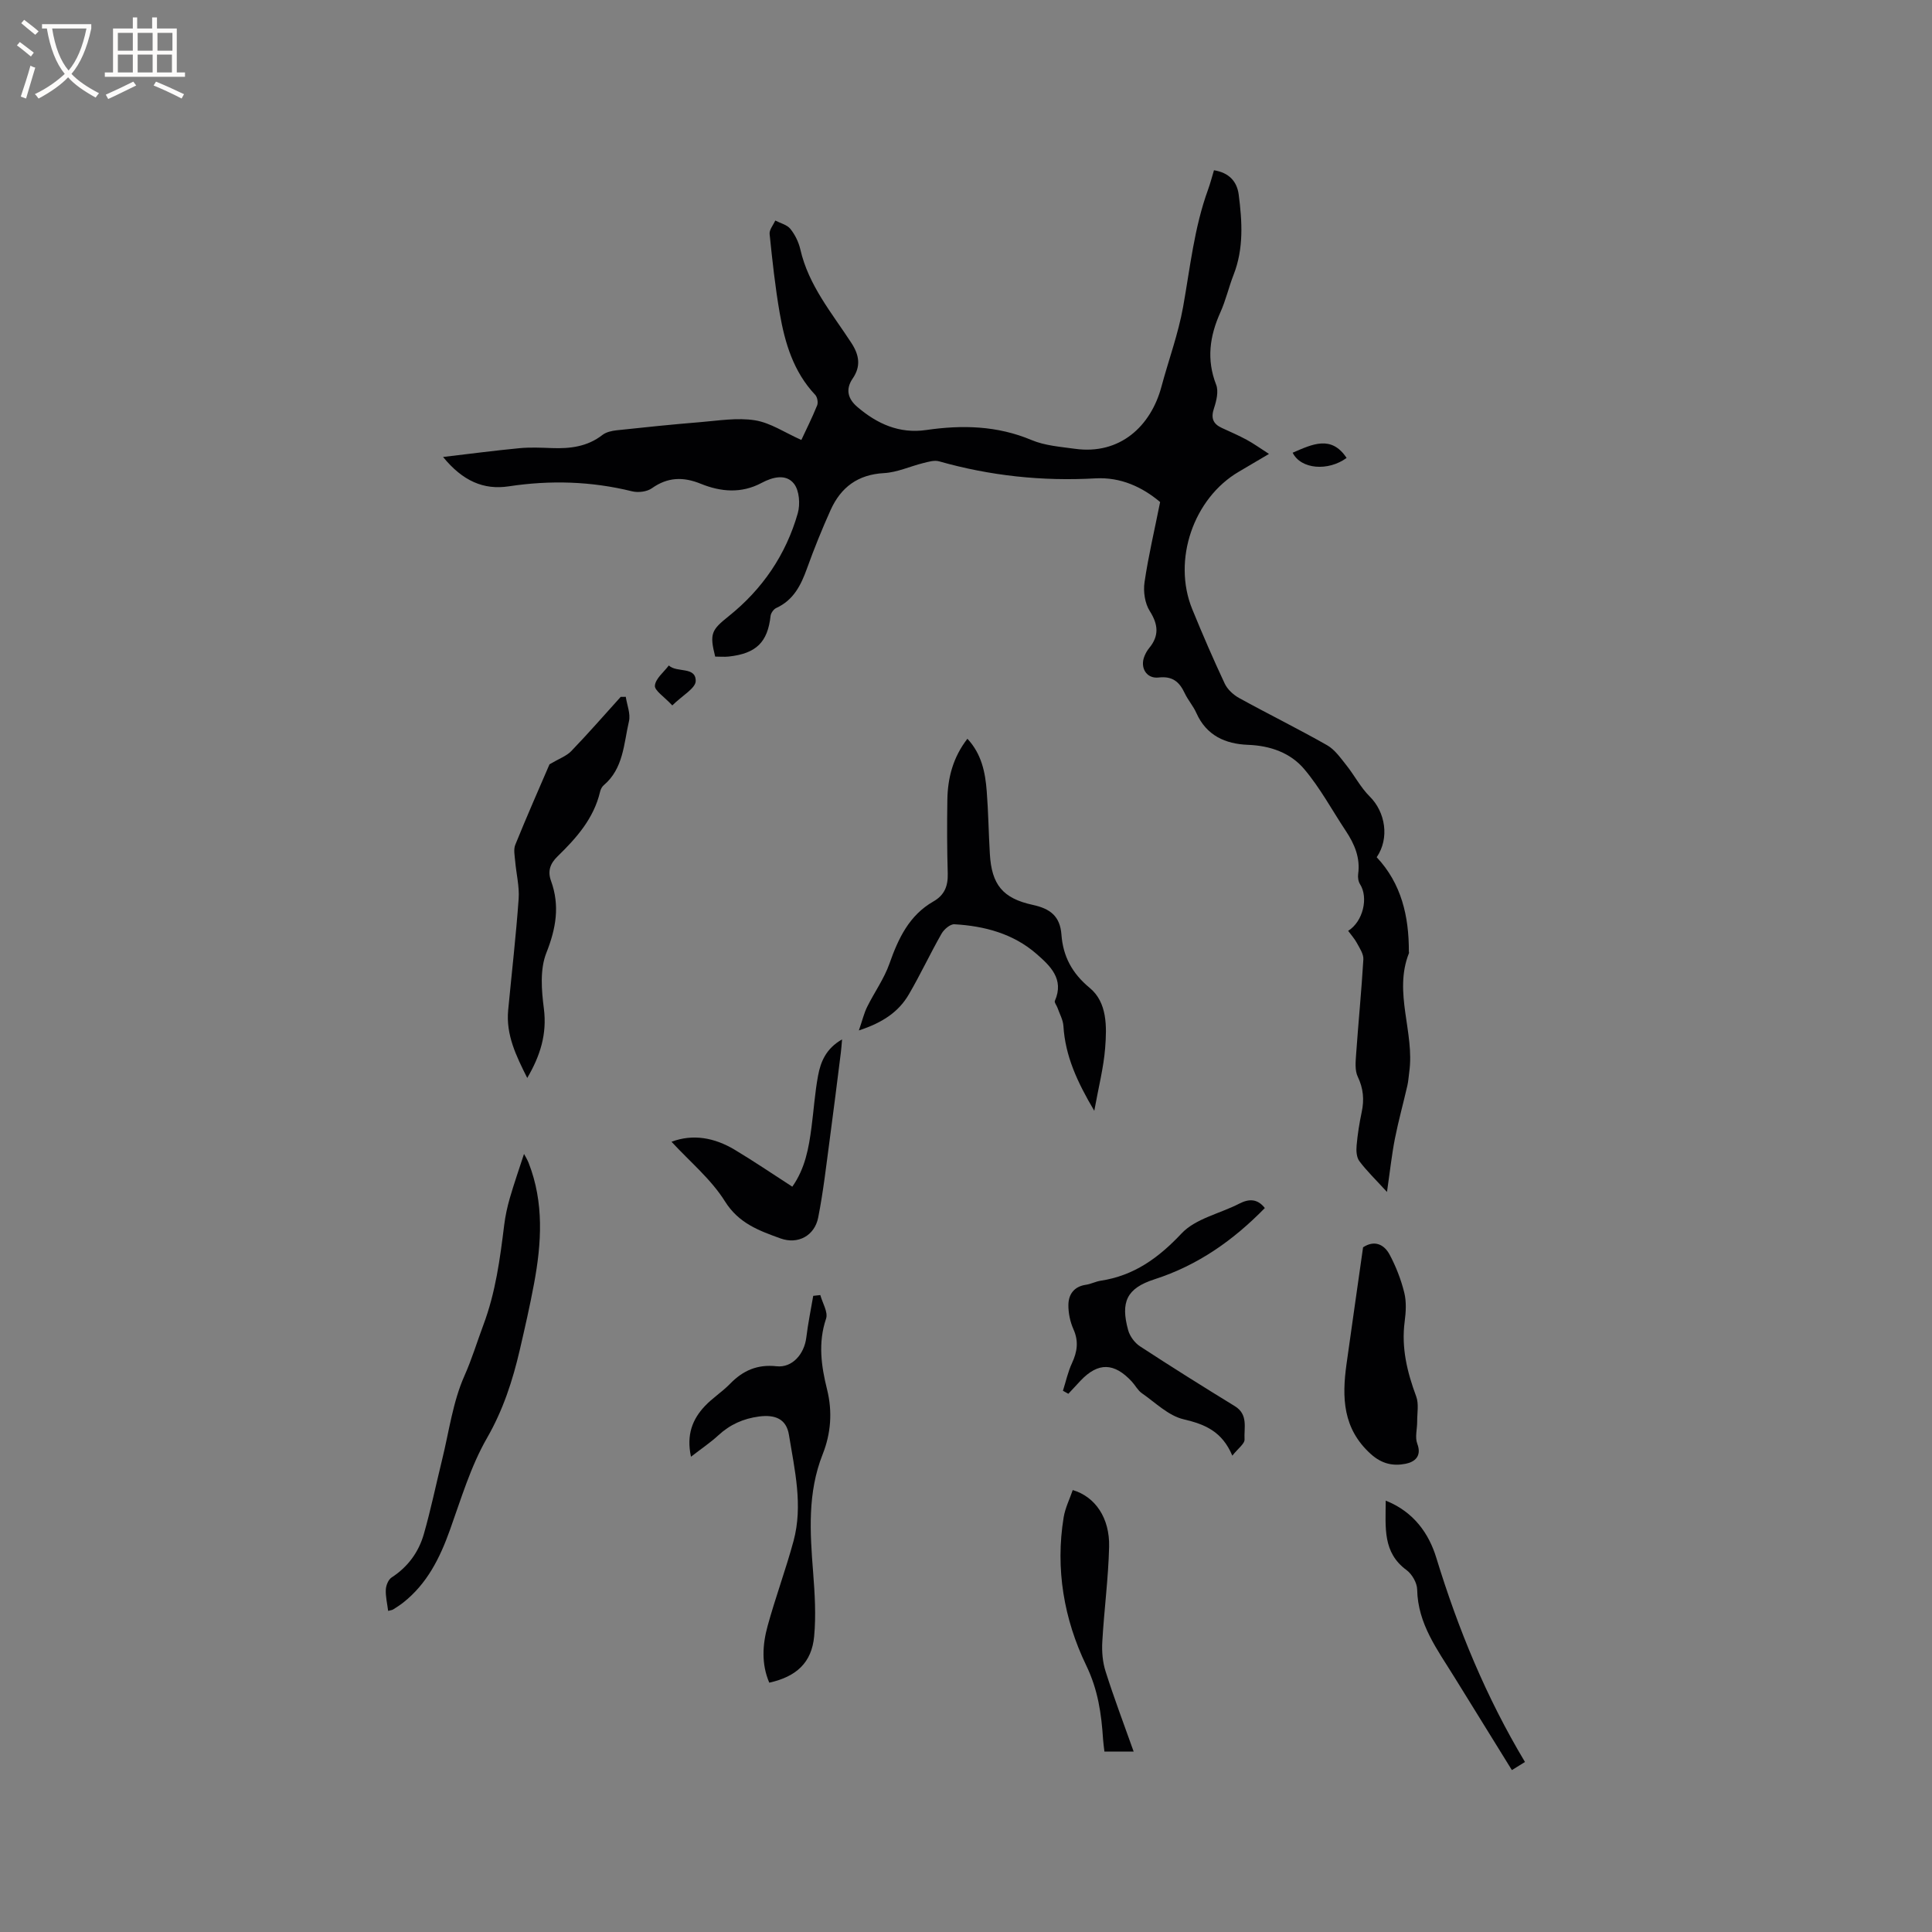 <svg enable-background="new 0 0 400 400" viewBox="0 0 400 400" xmlns="http://www.w3.org/2000/svg"><rect x="0" y="0" width="400" height="400" fill="#808080" stroke="none"/><g fill="#010103"><path d="m240.19 103.94c-3.7-3.12-8.18-5.19-13.39-4.9-11.01.62-21.78-.52-32.38-3.53-.98-.28-2.2.1-3.26.36-2.72.67-5.39 1.93-8.13 2.08-5.42.29-8.94 2.94-11.06 7.64-1.78 3.95-3.41 7.99-4.88 12.07-1.25 3.48-2.78 6.58-6.38 8.22-.54.25-1.1 1.04-1.17 1.63-.6 5.44-2.95 7.79-8.64 8.42-.94.1-1.9.01-2.83.01-1.21-4.79-.76-5.51 2.82-8.38 6.96-5.57 11.83-12.71 14.28-21.29.53-1.87.33-4.68-.77-6.1-1.65-2.13-4.44-1.41-6.72-.19-4.18 2.23-8.42 1.87-12.59.18-3.61-1.47-6.84-1.41-10.13.93-1.03.73-2.84.94-4.1.63-8.46-2.09-16.93-2.33-25.53-1.03-5.21.79-9.54-1.11-13.6-6.08 5.73-.67 10.78-1.34 15.84-1.82 2.21-.21 4.45-.1 6.68-.02 3.78.14 7.35-.28 10.48-2.72.76-.59 1.91-.85 2.91-.96 5.77-.62 11.55-1.22 17.34-1.69 3.78-.31 7.68-.97 11.34-.38 3.22.52 6.19 2.56 9.59 4.07.94-2.02 2.21-4.54 3.27-7.16.24-.59.04-1.72-.4-2.18-4.5-4.77-6.28-10.74-7.35-16.93-.94-5.41-1.53-10.9-2.09-16.37-.09-.88.76-1.86 1.17-2.79 1.06.55 2.43.87 3.12 1.72.97 1.2 1.72 2.74 2.07 4.25 1.7 7.48 6.56 13.21 10.58 19.39 1.66 2.55 1.96 4.86.27 7.33-1.59 2.32-.94 4.28.94 5.89 4.09 3.5 8.68 5.6 14.27 4.79 7.43-1.08 14.7-.92 21.82 2.08 2.76 1.16 5.96 1.39 8.99 1.81 9.33 1.29 15.71-4.71 17.89-12.85 1.48-5.52 3.49-10.94 4.49-16.54 1.46-8.15 2.3-16.41 5.16-24.26.46-1.27.8-2.59 1.23-4.02 3.12.5 4.76 2.31 5.12 5.03.72 5.58 1.07 11.17-1.06 16.61-1 2.56-1.61 5.29-2.74 7.79-2.21 4.92-2.9 9.76-.87 14.97.54 1.38.06 3.35-.45 4.89-.67 2.01-.21 3.21 1.63 4.06 1.73.79 3.47 1.55 5.14 2.45 1.44.78 2.77 1.74 4.62 2.93-2.46 1.46-4.34 2.57-6.22 3.67-9.41 5.49-13.82 18.31-9.67 28.47 2.12 5.19 4.35 10.35 6.73 15.42.57 1.21 1.8 2.33 3 2.99 6.03 3.32 12.21 6.36 18.19 9.76 1.6.91 2.79 2.64 3.99 4.14 1.68 2.11 2.95 4.61 4.84 6.48 3.25 3.23 4.13 8.63 1.44 12.57 5.13 5.46 6.68 12.24 6.66 19.54 0 .11.06.23.02.31-3.26 8.22 1.21 16.42.06 24.63-.13.93-.18 1.88-.39 2.8-.84 3.67-1.85 7.3-2.58 10.99-.66 3.36-1.02 6.78-1.64 11.03-2.39-2.61-4.22-4.37-5.72-6.38-.59-.79-.67-2.15-.57-3.22.2-2.32.57-4.63 1.05-6.91.55-2.57.36-4.9-.81-7.35-.63-1.31-.45-3.1-.34-4.65.46-6.55 1.11-13.1 1.5-19.65.06-1.1-.76-2.3-1.33-3.36-.48-.9-1.2-1.69-1.82-2.54 3.11-1.94 4.23-6.89 2.46-9.66-.36-.56-.48-1.42-.39-2.1.47-3.37-.75-6.21-2.55-8.92-2.85-4.29-5.31-8.9-8.61-12.8-2.85-3.38-7.03-4.86-11.64-5.03-4.7-.18-8.62-1.92-10.7-6.6-.64-1.44-1.74-2.67-2.41-4.1-1.1-2.34-2.53-3.57-5.39-3.24-2.54.3-3.93-2.07-2.93-4.45.24-.58.56-1.16.96-1.64 2.1-2.55 1.89-4.88.12-7.68-1.01-1.59-1.36-4.02-1.08-5.94.79-5.41 2.06-10.75 3.23-16.62z"/><path d="m177.82 213.34c.75-2.17 1.08-3.61 1.72-4.89 1.49-3.01 3.51-5.81 4.61-8.94 1.84-5.23 4.09-10.01 9.11-12.88 2.29-1.31 3.03-3.19 2.96-5.76-.15-5.08-.16-10.17-.08-15.25.07-4.52 1.14-8.78 4.15-12.67 2.93 3.14 3.7 6.94 4 10.84.34 4.33.39 8.68.65 13.02.37 6.36 2.67 9.19 8.9 10.54 3.49.76 5.64 2.26 5.92 6.16.33 4.43 2.15 7.97 5.85 11.02 3.65 3.01 3.55 8.02 3.2 12.45-.32 4.08-1.37 8.1-2.25 13-3.56-6.01-6.01-11.37-6.39-17.55-.08-1.29-.8-2.54-1.24-3.81-.17-.48-.68-1.07-.53-1.4 2-4.54-1.03-7.3-3.81-9.73-4.79-4.18-10.76-5.78-17-6.13-.87-.05-2.15 1.06-2.66 1.96-2.36 4.14-4.37 8.46-6.77 12.57-2.1 3.58-5.35 5.82-10.34 7.45z"/><path d="m143.06 301.6c-.98-4.56.31-7.75 2.85-10.46 1.58-1.69 3.61-2.96 5.23-4.63 2.68-2.76 5.67-4.08 9.65-3.64 3.22.35 5.73-2.5 6.15-5.97.35-2.89.94-5.74 1.43-8.61.49-.05.98-.11 1.47-.16.44 1.64 1.64 3.54 1.19 4.88-1.69 5-1 9.83.21 14.68 1.14 4.59.79 9.11-.92 13.41-3.16 7.98-2.62 16.16-1.97 24.43.34 4.41.62 8.89.21 13.27-.51 5.42-3.66 8.33-9.29 9.58-1.66-3.87-1.41-7.88-.34-11.76 1.62-5.9 3.76-11.66 5.36-17.56 2-7.38.23-14.73-.95-22-.53-3.28-2.85-4.22-6.18-3.79-3.27.43-6.03 1.67-8.45 3.91-1.62 1.49-3.47 2.73-5.65 4.42z"/><path d="m80.36 333.52c-.19-1.53-.55-2.98-.48-4.41.04-.88.52-2.07 1.2-2.51 3.37-2.19 5.6-5.24 6.67-8.98 1.45-5.07 2.52-10.26 3.78-15.39 1.44-5.84 2.22-11.98 4.63-17.39 1.56-3.51 2.61-7.03 3.92-10.53 2.54-6.78 3.44-13.68 4.31-20.7.23-1.87.64-3.74 1.16-5.55.89-3.07 1.95-6.1 2.94-9.15.18.35.65 1.07.96 1.86 3.21 8.22 2.68 16.62 1.11 25.04-.85 4.57-1.89 9.12-2.94 13.65-1.48 6.38-3.45 12.45-6.8 18.28-3.38 5.88-5.36 12.6-7.68 19.06-2.07 5.78-4.72 11.1-9.65 14.99-.66.52-1.38.98-2.09 1.43-.26.15-.59.17-1.04.3z"/><path d="m113.77 158.24c1.96-1.16 3.49-1.69 4.49-2.72 3.52-3.65 6.85-7.48 10.25-11.24.35 0 .7-.01 1.05-.01.25 1.69 1.02 3.51.66 5.06-1.08 4.64-1.12 9.77-5.23 13.25-.38.32-.65.88-.76 1.38-1.31 5.52-4.9 9.56-8.79 13.34-1.57 1.52-2.08 3.09-1.36 5.07 1.86 5.13 1.05 9.83-.97 14.93-1.34 3.39-1 7.71-.51 11.49.68 5.29-.74 9.78-3.44 14.39-2.31-4.59-4.43-8.94-3.95-14.03.73-7.68 1.62-15.35 2.17-23.05.18-2.58-.5-5.21-.72-7.83-.1-1.13-.37-2.41.03-3.38 2.38-5.88 4.94-11.68 7.08-16.65z"/><path d="m220.07 287.94c.61-1.91 1.03-3.91 1.87-5.71 1.09-2.35 1.42-4.51.32-6.99-.7-1.57-1.09-3.42-1.06-5.13.04-2.16 1.2-3.76 3.62-4.11 1.04-.15 2.02-.68 3.06-.84 6.9-1.05 11.96-4.7 16.75-9.79 2.89-3.08 7.92-4.1 11.93-6.16 2.07-1.07 3.8-1.02 5.31.9-6.5 6.66-13.85 11.86-22.86 14.76-5.77 1.86-7.03 4.72-5.44 10.52.35 1.27 1.36 2.64 2.47 3.36 6.47 4.23 13.03 8.34 19.62 12.38 2.82 1.73 1.87 4.51 2.01 6.87.06.91-1.38 1.91-2.53 3.38-2.12-5.03-5.66-6.49-10.08-7.53-3.14-.73-5.84-3.45-8.65-5.4-.84-.58-1.35-1.62-2.07-2.4-3.66-3.96-6.97-4.03-10.59-.23-.86.91-1.7 1.83-2.56 2.75-.37-.22-.75-.42-1.12-.63z"/><path d="m282.21 258.24c2.34-1.54 4.35-.64 5.51 1.54 1.31 2.46 2.35 5.15 3.02 7.85.47 1.9.34 4.03.08 6.01-.71 5.42.52 10.45 2.39 15.48.57 1.54.19 3.45.2 5.2.01 1.54-.49 3.24.02 4.58 1.01 2.66-.61 3.8-2.41 4.16-2.55.5-4.89.07-7.21-2.02-5.82-5.25-5.99-11.71-5.03-18.61 1.11-7.97 2.26-15.93 3.43-24.19z"/><path d="m139.03 236.39c4.44-1.67 8.89-.85 13.06 1.64 3.98 2.38 7.82 5 11.95 7.66 2.67-3.79 3.41-8.02 3.97-12.29.47-3.56.7-7.16 1.36-10.69.54-2.91 1.67-5.64 4.97-7.51-.11 1.21-.15 1.96-.25 2.71-.75 5.97-1.49 11.94-2.29 17.9-.73 5.43-1.34 10.89-2.4 16.26-.74 3.77-4.19 5.65-7.84 4.32-4.38-1.59-8.61-3.09-11.47-7.67-2.85-4.56-7.22-8.17-11.06-12.33z"/><path d="m234.71 362.64c-2.31 0-4.07 0-6.05 0-.1-.9-.23-1.7-.28-2.51-.35-5.32-1.03-10.25-3.52-15.39-4.57-9.48-6.39-19.92-4.64-30.6.32-1.94 1.24-3.77 1.88-5.64 4.64 1.37 7.68 5.76 7.53 11.77-.16 6.55-1.04 13.08-1.41 19.63-.12 2.04.06 4.22.68 6.15 1.71 5.43 3.74 10.75 5.81 16.59z"/><path d="m286.9 310.69c5.9 2.34 8.98 6.95 10.47 11.83 4.51 14.73 10.3 28.83 18.36 42.28-.96.6-1.71 1.06-2.71 1.68-4.05-6.54-7.99-12.9-11.92-19.27-3.48-5.64-7.56-10.97-7.69-18.11-.02-1.38-1.07-3.2-2.21-4.04-4.95-3.63-4.33-8.75-4.3-14.37z"/><path d="m139.19 146.05c-1.7-1.84-3.71-3.08-3.6-4.11.15-1.47 1.85-2.78 2.88-4.16 1.67 1.56 5.59.15 5.57 3.21-.01 1.5-2.74 2.98-4.85 5.06z"/><path d="m267.63 93.73c4.09-1.77 8.01-3.69 11.17 1.08-3.81 2.79-9.45 2.38-11.17-1.08z"/></g><path d="m6.4 11.7c-1-.8-1.9-1.6-2.9-2.3l.6-.7c.9.7 1.9 1.4 2.9 2.2zm-2.1 8.3c.7-2.1 1.4-4.2 2-6.4.2.1.6.3 1 .4-.7 2.3-1.3 4.4-1.9 6.4zm3-12.8c-1.1-.9-2.1-1.7-2.9-2.4l.6-.7c1 .8 2 1.5 3 2.4zm1.4-1.3v-.9h10.2v.9c-.9 4.2-2.3 7.3-4.1 9.4 1.3 1.4 3.2 2.7 5.7 4-.2.2-.4.5-.7.9-2.5-1.4-4.4-2.7-5.7-4.2-1.4 1.5-3.5 3-6.1 4.4 0 0 0 0-.1-.1-.3-.4-.5-.7-.7-.8 2.7-1.3 4.7-2.8 6.2-4.2-1.8-2.2-3-5.3-3.7-9.4zm9.2 0h-7.1c.6 3.8 1.7 6.7 3.4 8.7 1.7-2 2.9-4.8 3.7-8.7z" fill="#fcfbfa"/><path d="m31.6 3.6h.9v2.3h4.1v9.1h1.7v.9h-16.6v-.9h1.7v-9.1h4.1v-2.3h.9v2.3h3.1v-2.3zm-4 13.3.6.8c-1.9.9-3.8 1.9-5.8 2.8-.2-.3-.3-.6-.5-.9 2-.9 3.9-1.8 5.7-2.7zm-3.2-10.1v3.7h3.1v-3.7zm0 4.5v3.7h3.1v-3.7zm4.1-4.5v3.7h3.1v-3.7zm0 4.5v3.7h3.1v-3.7zm9.1 9.1c-2.1-1.1-4.1-2-5.8-2.7l.5-.8c2.2.9 4.1 1.8 5.8 2.6zm-1.9-13.6h-3.1v3.7h3.1zm-3.2 4.5v3.7h3.1v-3.7z" fill="#fcfbfa"/></svg>
